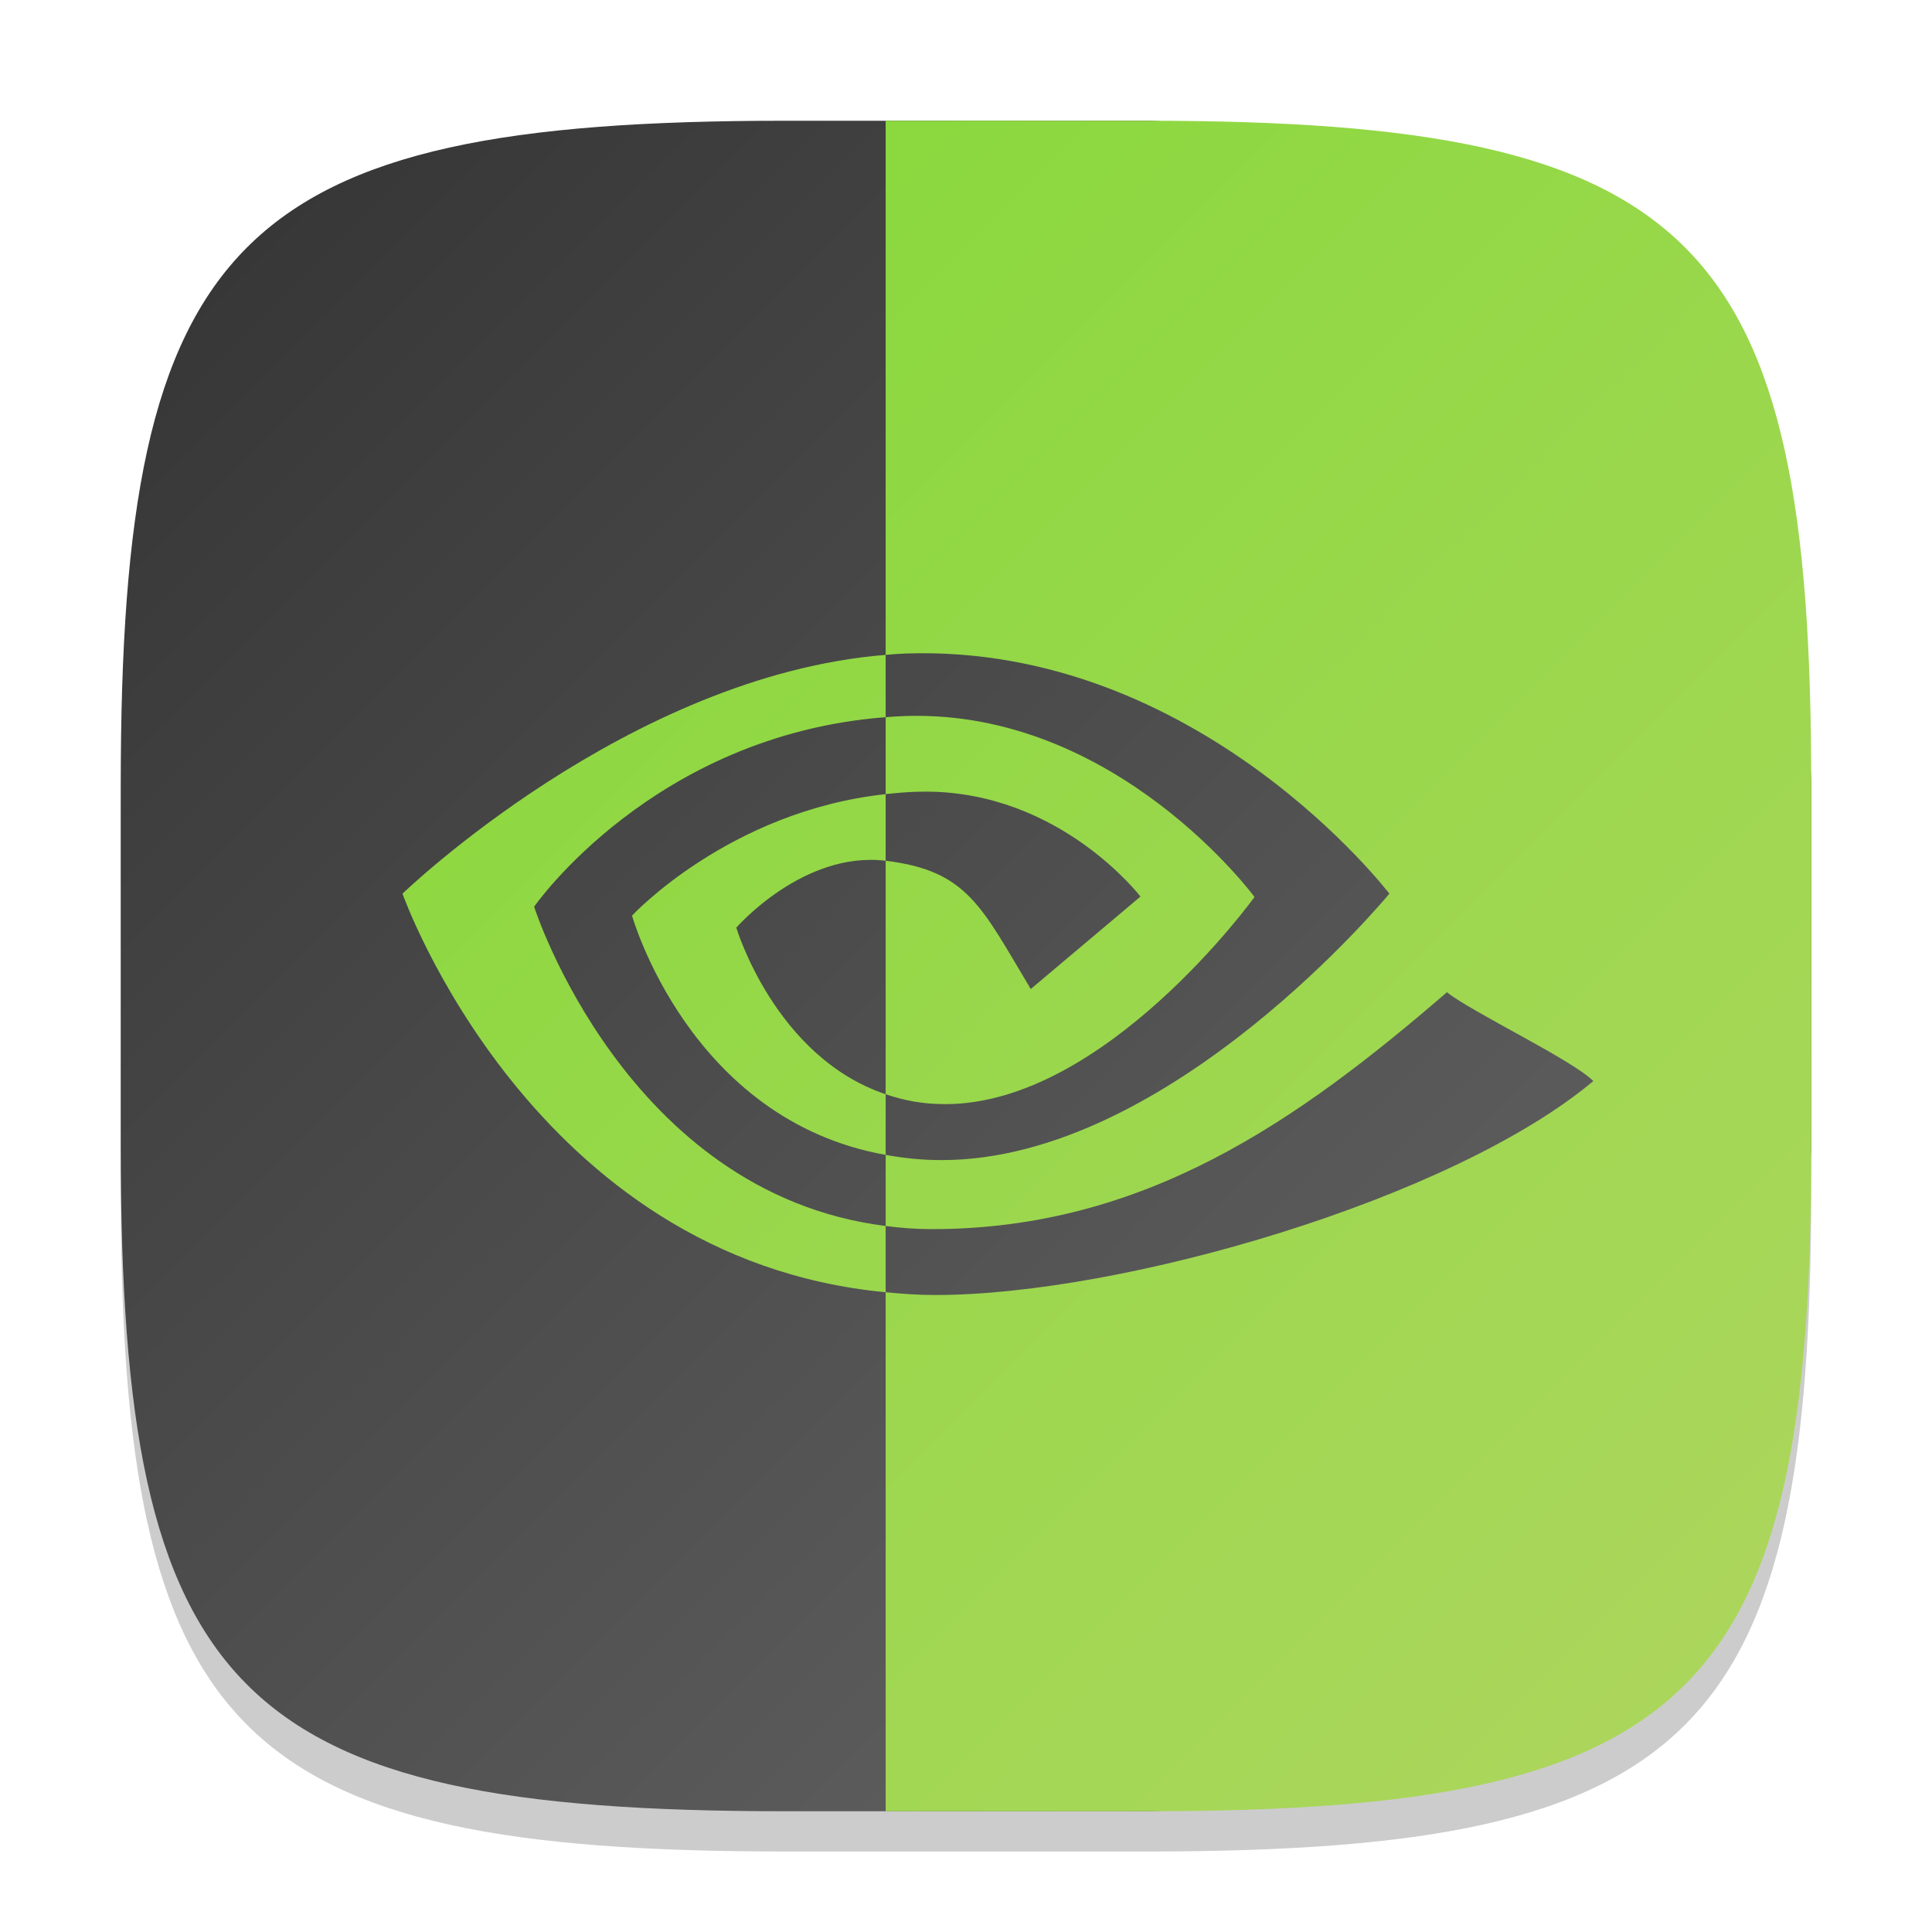 <?xml version="1.0" encoding="UTF-8" standalone="no"?>
<!-- Created with Inkscape (http://www.inkscape.org/) -->

<svg
   width="48"
   height="48"
   viewBox="0 0 48 48"
   version="1.1"
   id="svg5"
   inkscape:version="1.2.1 (9c6d41e410, 2022-07-14)"
   sodipodi:docname="nvidia.svg"
   xmlns:inkscape="http://www.inkscape.org/namespaces/inkscape"
   xmlns:sodipodi="http://sodipodi.sourceforge.net/DTD/sodipodi-0.dtd"
   xmlns:xlink="http://www.w3.org/1999/xlink"
   xmlns="http://www.w3.org/2000/svg"
   xmlns:svg="http://www.w3.org/2000/svg">
  <sodipodi:namedview
     id="namedview7"
     pagecolor="#ffffff"
     bordercolor="#000000"
     borderopacity="0.25"
     inkscape:showpageshadow="2"
     inkscape:pageopacity="0.0"
     inkscape:pagecheckerboard="0"
     inkscape:deskcolor="#d1d1d1"
     inkscape:document-units="px"
     showgrid="false"
     inkscape:zoom="16.5"
     inkscape:cx="24"
     inkscape:cy="24"
     inkscape:window-width="1920"
     inkscape:window-height="1004"
     inkscape:window-x="0"
     inkscape:window-y="0"
     inkscape:window-maximized="1"
     inkscape:current-layer="svg5"
     showguides="false" />
  <defs
     id="defs2">
    <linearGradient
       inkscape:collect="always"
       id="linearGradient1768">
      <stop
         style="stop-color:#333333;stop-opacity:1;"
         offset="0"
         id="stop1764" />
      <stop
         style="stop-color:#6a6a6a;stop-opacity:1;"
         offset="1"
         id="stop1766" />
    </linearGradient>
    <linearGradient
       inkscape:collect="always"
       xlink:href="#linearGradient1768"
       id="linearGradient3500"
       x1="2"
       y1="2"
       x2="30"
       y2="30"
       gradientUnits="userSpaceOnUse"
       gradientTransform="scale(1.5)" />
    <linearGradient
       inkscape:collect="always"
       xlink:href="#linearGradient1270"
       id="linearGradient1272"
       x1="1"
       y1="3"
       x2="43"
       y2="45"
       gradientUnits="userSpaceOnUse"
       gradientTransform="translate(2)" />
    <linearGradient
       inkscape:collect="always"
       id="linearGradient1270">
      <stop
         style="stop-color:#80d935;stop-opacity:1;"
         offset="0"
         id="stop1266" />
      <stop
         style="stop-color:#afd65f;stop-opacity:1;"
         offset="1"
         id="stop1268" />
    </linearGradient>
  </defs>
  <path
     d="M 19.5,4 C 5.848,4 3,6.91 3,20.5 v 9 C 3,43.09 5.848,46 19.5,46 h 9 C 42.152,46 45,43.09 45,29.5 v -9 C 45,6.91 42.152,4 28.5,4"
     style="opacity:0.2;fill:#000000;stroke-width:1.5;stroke-linecap:round;stroke-linejoin:round"
     id="path563" />
  <path
     id="path530"
     style="fill:url(#linearGradient3500);fill-opacity:1;stroke-width:1.5;stroke-linecap:round;stroke-linejoin:round"
     d="M 19.5,3 C 5.848,3 3,5.91 3,19.5 v 9 C 3,42.09 5.848,45 19.5,45 h 9 C 35.178,45 45,31.85 45,28.5 v -9 C 45,13.82 33.888,3 28.5,3 Z"
     sodipodi:nodetypes="sssssssss" />
  <path
     id="path353"
     style="fill:url(#linearGradient1272);fill-opacity:1"
     d="M 22.004 3 L 22.004 16.27 C 22.192 16.255 22.315 16.243 22.504 16.236 C 29.778 15.991 34.518 22.203 34.518 22.203 C 34.518 22.203 29.074 28.822 23.402 28.822 C 22.883 28.822 22.461 28.774 22.004 28.693 L 22.004 30.459 C 22.395 30.509 22.735 30.537 23.158 30.537 C 28.436 30.537 32.253 27.842 35.949 24.652 C 36.562 25.143 39.07 26.337 39.586 26.859 C 36.072 29.801 27.883 32.174 23.24 32.174 C 22.793 32.174 22.426 32.146 22.004 32.105 L 22.004 45 L 28.5 45 C 42.152 45 45 42.09 45 28.5 L 45 19.5 C 45 5.91 42.152 3 28.5 3 L 22.004 3 z M 22.004 32.105 L 22.004 30.459 C 15.545 29.646 13.27 22.527 13.27 22.527 C 13.27 22.527 16.227 18.26 22.004 17.818 L 22.004 16.27 C 15.605 16.783 10 22.203 10 22.203 C 10 22.203 13.203 31.275 22.004 32.105 z M 22.004 17.818 L 22.004 19.73 C 22.346 19.694 22.63 19.668 22.994 19.668 C 26.345 19.668 28.334 22.275 28.334 22.275 L 25.609 24.572 C 24.385 22.531 24.04 21.631 22.004 21.385 L 22.004 27.186 C 22.465 27.341 22.914 27.432 23.486 27.432 C 27.461 27.432 31.168 22.285 31.168 22.285 C 31.168 22.285 27.735 17.625 22.504 17.789 C 22.313 17.795 22.19 17.805 22.004 17.818 z M 22.004 27.186 C 19.252 26.261 18.293 23.047 18.293 23.047 C 18.293 23.047 19.953 21.14 21.996 21.385 L 22.004 21.385 L 22.004 19.73 C 18.111 20.152 15.703 22.748 15.703 22.748 C 15.703 22.748 17.123 27.823 22.004 28.693 L 22.004 27.186 z " />
</svg>
